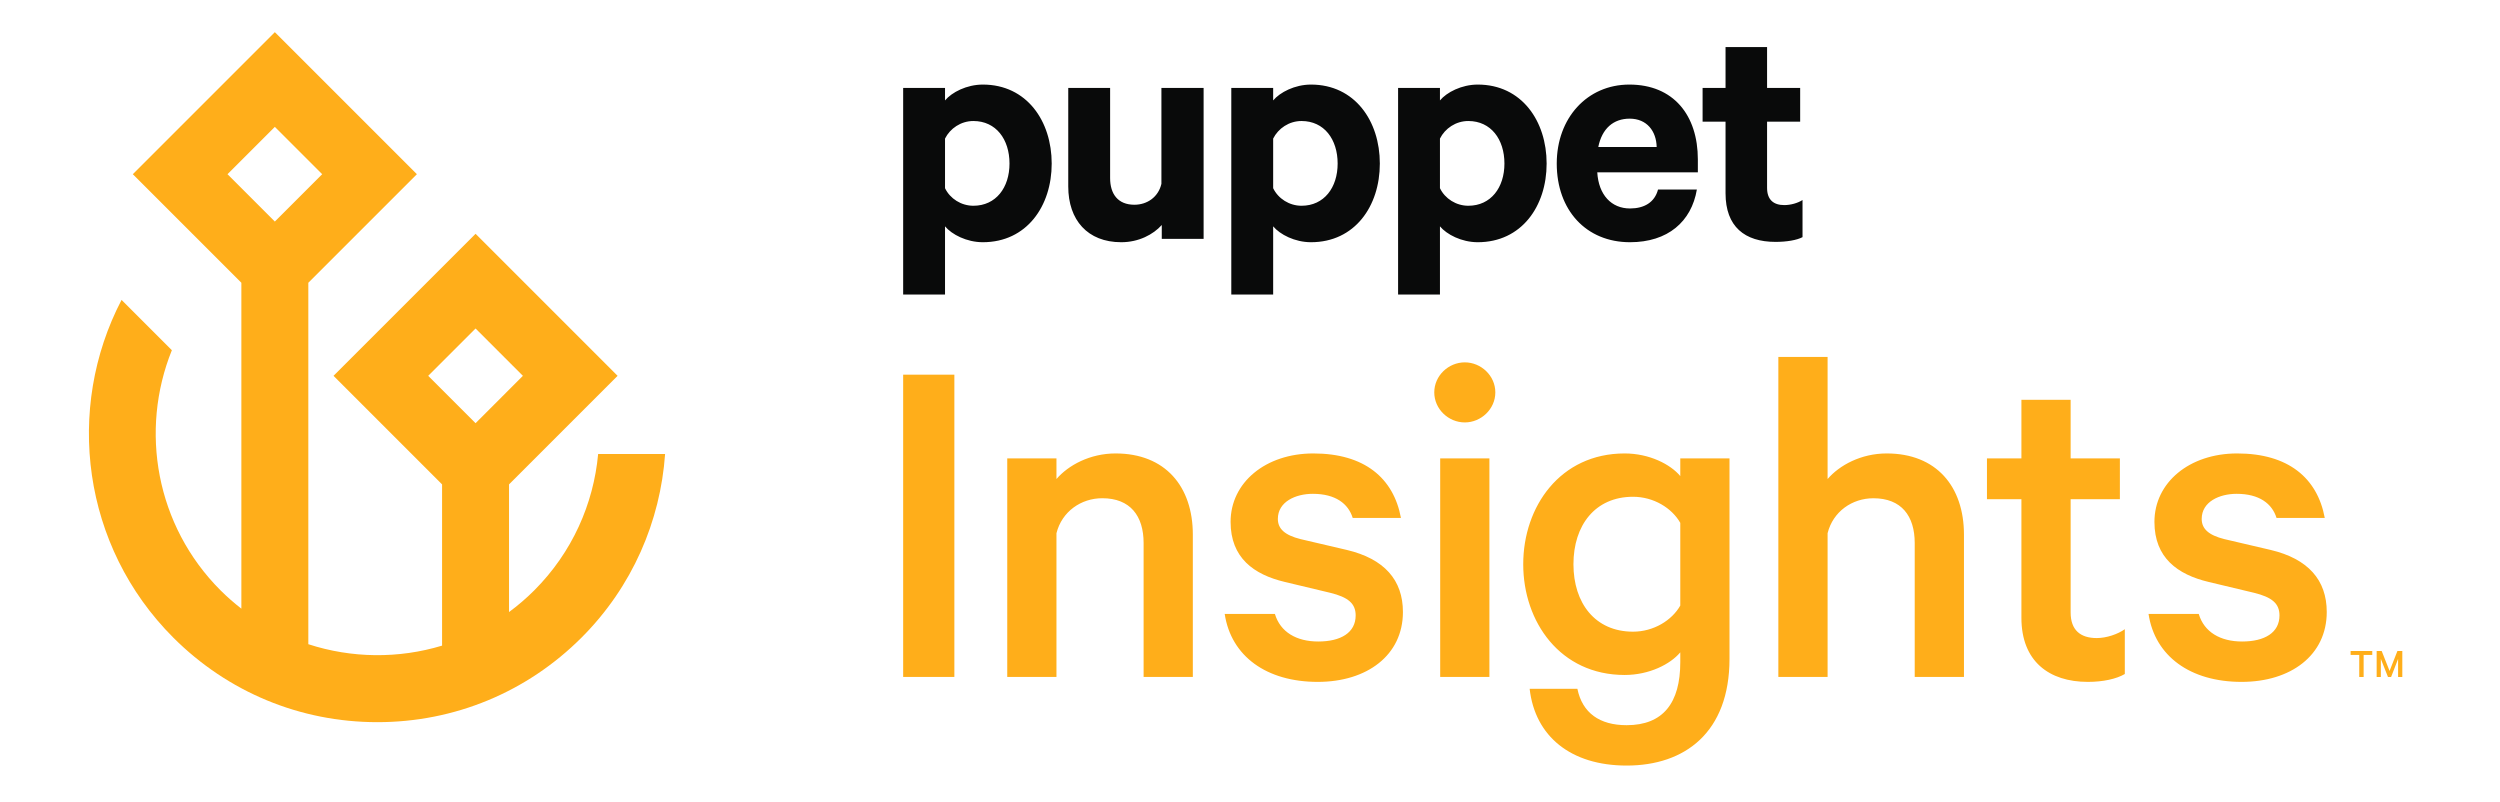 <?xml version="1.0" encoding="UTF-8"?>
<svg width="106px" height="34px" viewBox="0 0 106 34" version="1.1" xmlns="http://www.w3.org/2000/svg" xmlns:xlink="http://www.w3.org/1999/xlink">
    <!-- Generator: Sketch 52.6 (67491) - http://www.bohemiancoding.com/sketch -->
    <title>Artboard</title>
    <desc>Created with Sketch.</desc>
    <g id="Artboard" stroke="none" stroke-width="1" fill="none" fill-rule="evenodd">
        <path d="M38.294,28.703 L38.294,15.886 L40.465,15.886 L40.465,28.703 L38.294,28.703 Z M42.707,19.435 L44.794,19.435 L44.794,20.311 C45.295,19.727 46.214,19.226 47.299,19.226 C49.407,19.226 50.576,20.624 50.576,22.67 L50.576,28.703 L48.489,28.703 L48.489,23.025 C48.489,21.877 47.925,21.125 46.736,21.125 C45.838,21.125 45.024,21.689 44.794,22.608 L44.794,28.703 L42.707,28.703 L42.707,19.435 Z M54.056,26.031 C54.286,26.803 54.975,27.2 55.893,27.2 C56.853,27.2 57.48,26.824 57.48,26.094 C57.48,25.592 57.167,25.321 56.394,25.133 L54.474,24.674 C53.159,24.361 52.177,23.651 52.177,22.128 C52.177,20.458 53.66,19.226 55.685,19.226 C57.855,19.226 59.087,20.27 59.4,21.96 L57.355,21.96 C57.167,21.355 56.624,20.938 55.664,20.938 C54.933,20.938 54.181,21.272 54.181,22.002 C54.181,22.42 54.474,22.691 55.142,22.858 L57.104,23.317 C58.691,23.693 59.484,24.591 59.484,25.948 C59.484,27.784 57.96,28.912 55.872,28.912 C53.701,28.912 52.199,27.826 51.927,26.031 L54.056,26.031 Z M61.064,28.703 L61.064,19.435 L63.151,19.435 L63.151,28.703 L61.064,28.703 Z M62.107,17.911 C61.418,17.911 60.813,17.347 60.813,16.637 C60.813,15.928 61.418,15.364 62.107,15.364 C62.796,15.364 63.402,15.928 63.402,16.637 C63.402,17.347 62.796,17.911 62.107,17.911 Z M71.244,22.169 C70.889,21.543 70.117,21.063 69.24,21.063 C67.633,21.063 66.714,22.273 66.714,23.923 C66.714,25.572 67.633,26.783 69.24,26.783 C70.117,26.783 70.889,26.302 71.244,25.676 L71.244,22.169 Z M71.244,27.659 C70.827,28.16 69.929,28.619 68.885,28.619 C66.151,28.619 64.585,26.365 64.585,23.923 C64.585,21.48 66.151,19.226 68.885,19.226 C69.929,19.226 70.827,19.685 71.244,20.186 L71.244,19.435 L73.331,19.435 L73.331,27.931 C73.331,31.061 71.432,32.46 68.969,32.46 C66.61,32.46 65.086,31.228 64.857,29.204 L66.881,29.204 C67.09,30.227 67.821,30.748 68.969,30.748 C70.513,30.748 71.244,29.809 71.244,28.076 L71.244,27.659 Z M75.402,15.135 L77.49,15.135 L77.49,20.311 C77.991,19.727 78.909,19.226 79.995,19.226 C82.103,19.226 83.272,20.625 83.272,22.67 L83.272,28.703 L81.184,28.703 L81.184,23.025 C81.184,21.877 80.621,21.126 79.431,21.126 C78.533,21.126 77.719,21.689 77.49,22.608 L77.49,28.703 L75.402,28.703 L75.402,15.135 Z M85.708,21.167 L84.247,21.167 L84.247,19.435 L85.708,19.435 L85.708,16.951 L87.795,16.951 L87.795,19.435 L89.883,19.435 L89.883,21.167 L87.795,21.167 L87.795,25.968 C87.795,26.72 88.213,27.054 88.902,27.054 C89.319,27.054 89.799,26.887 90.092,26.678 L90.092,28.578 C89.737,28.786 89.173,28.912 88.526,28.912 C86.877,28.912 85.708,28.035 85.708,26.198 L85.708,21.167 Z M93.227,26.031 C93.456,26.803 94.145,27.2 95.064,27.2 C96.024,27.2 96.65,26.824 96.65,26.094 C96.65,25.592 96.337,25.321 95.565,25.133 L93.644,24.674 C92.329,24.361 91.348,23.651 91.348,22.128 C91.348,20.458 92.83,19.226 94.855,19.226 C97.026,19.226 98.257,20.27 98.57,21.96 L96.525,21.96 C96.337,21.355 95.794,20.938 94.834,20.938 C94.104,20.938 93.352,21.272 93.352,22.002 C93.352,22.42 93.644,22.691 94.312,22.858 L96.274,23.317 C97.861,23.693 98.654,24.591 98.654,25.948 C98.654,27.784 97.13,28.912 95.043,28.912 C92.872,28.912 91.369,27.826 91.098,26.031 L93.227,26.031 Z M99.666,27.603 L100.584,27.603 L100.584,27.768 L100.218,27.768 L100.218,28.704 L100.032,28.704 L100.032,27.768 L99.666,27.768 L99.666,27.603 Z M101.25,28.704 L100.948,27.938 L100.948,28.704 L100.77,28.704 L100.77,27.603 L100.984,27.603 L101.318,28.449 L101.65,27.603 L101.858,27.603 L101.858,28.704 L101.679,28.704 L101.679,27.938 L101.383,28.704 L101.25,28.704 Z" id="product" fill="#FFAE1A"></path>
        <path d="M18.156,15.935 L20.164,13.928 L22.171,15.935 L20.164,17.943 L18.156,15.935 Z M9.646,7.386 L11.653,5.379 L13.661,7.386 L11.653,9.394 L9.646,7.386 Z M25.361,19.251 C25.167,21.362 24.264,23.419 22.652,25.032 C22.314,25.37 21.956,25.676 21.583,25.951 L21.583,20.538 L26.186,15.935 L20.164,9.913 L14.141,15.935 L18.744,20.538 L18.744,27.375 C16.897,27.934 14.911,27.913 13.073,27.314 L13.073,11.989 L17.676,7.386 L11.653,1.364 L5.631,7.386 L10.234,11.989 L10.234,24.913 L10.234,24.914 L10.234,25.807 C9.928,25.569 9.633,25.312 9.352,25.032 C6.604,22.284 5.916,18.245 7.287,14.849 L5.154,12.716 C2.748,17.33 3.479,23.166 7.348,27.035 C9.66,29.347 12.733,30.62 16.002,30.62 C19.271,30.62 22.344,29.347 24.656,27.035 C26.821,24.87 28,22.089 28.2,19.251 L25.361,19.251 Z" id="bug" fill="#FFAE1A"></path>
        <path d="M41.271,8.724 C42.23,8.724 42.803,7.951 42.803,6.935 C42.803,5.905 42.23,5.131 41.271,5.131 C40.742,5.131 40.284,5.446 40.069,5.876 L40.069,7.98 C40.284,8.424 40.756,8.724 41.271,8.724 Z M41.672,3.586 C43.533,3.586 44.592,5.131 44.592,6.935 C44.592,8.738 43.533,10.27 41.672,10.27 C40.985,10.27 40.355,9.941 40.069,9.597 L40.069,12.489 L38.294,12.489 L38.294,3.729 L40.069,3.729 L40.069,4.258 C40.355,3.915 40.985,3.586 41.672,3.586 Z M49.244,7.794 L49.244,3.729 L51.033,3.729 L51.033,10.127 L49.259,10.127 L49.259,9.54 C48.901,9.941 48.285,10.27 47.541,10.27 C46.109,10.27 45.294,9.325 45.294,7.908 L45.294,3.729 L47.069,3.729 L47.069,7.551 C47.069,8.223 47.398,8.681 48.099,8.681 C48.643,8.681 49.116,8.352 49.244,7.794 Z M55.185,8.724 C56.144,8.724 56.716,7.951 56.716,6.935 C56.716,5.905 56.144,5.131 55.185,5.131 C54.655,5.131 54.197,5.446 53.982,5.876 L53.982,7.98 C54.197,8.424 54.669,8.724 55.185,8.724 Z M55.585,3.586 C57.446,3.586 58.505,5.131 58.505,6.935 C58.505,8.738 57.446,10.27 55.585,10.27 C54.899,10.27 54.269,9.941 53.982,9.597 L53.982,12.489 L52.207,12.489 L52.207,3.729 L53.982,3.729 L53.982,4.258 C54.269,3.915 54.899,3.586 55.585,3.586 Z M62.256,8.724 C63.215,8.724 63.788,7.951 63.788,6.935 C63.788,5.905 63.215,5.131 62.256,5.131 C61.726,5.131 61.268,5.446 61.054,5.876 L61.054,7.98 C61.268,8.424 61.741,8.724 62.256,8.724 Z M62.657,3.586 C64.517,3.586 65.577,5.131 65.577,6.935 C65.577,8.738 64.517,10.27 62.657,10.27 C61.97,10.27 61.34,9.941 61.054,9.597 L61.054,12.489 L59.279,12.489 L59.279,3.729 L61.054,3.729 L61.054,4.258 C61.34,3.915 61.97,3.586 62.657,3.586 Z M67.767,6.234 L70.243,6.234 C70.229,5.561 69.828,5.031 69.098,5.031 C68.411,5.031 67.924,5.447 67.767,6.234 Z M69.084,3.586 C70.959,3.586 71.989,4.888 71.989,6.763 L71.989,7.307 L67.724,7.307 C67.781,8.266 68.325,8.839 69.112,8.839 C69.714,8.839 70.157,8.581 70.3,8.037 L71.947,8.037 C71.717,9.397 70.716,10.27 69.112,10.27 C67.252,10.27 66.006,8.91 66.006,6.935 C66.006,5.003 67.295,3.586 69.084,3.586 Z M75.654,8.696 C75.926,8.696 76.227,8.61 76.427,8.481 L76.427,10.055 C76.184,10.184 75.754,10.256 75.282,10.256 C73.979,10.256 73.163,9.612 73.163,8.195 L73.163,5.16 L72.19,5.16 L72.19,3.729 L73.163,3.729 L73.163,1.997 L74.924,1.997 L74.924,3.729 L76.327,3.729 L76.327,5.16 L74.924,5.16 L74.924,7.966 C74.924,8.467 75.196,8.696 75.654,8.696 Z" id="puppet" fill="#090A0A"></path>
    </g>
</svg>
